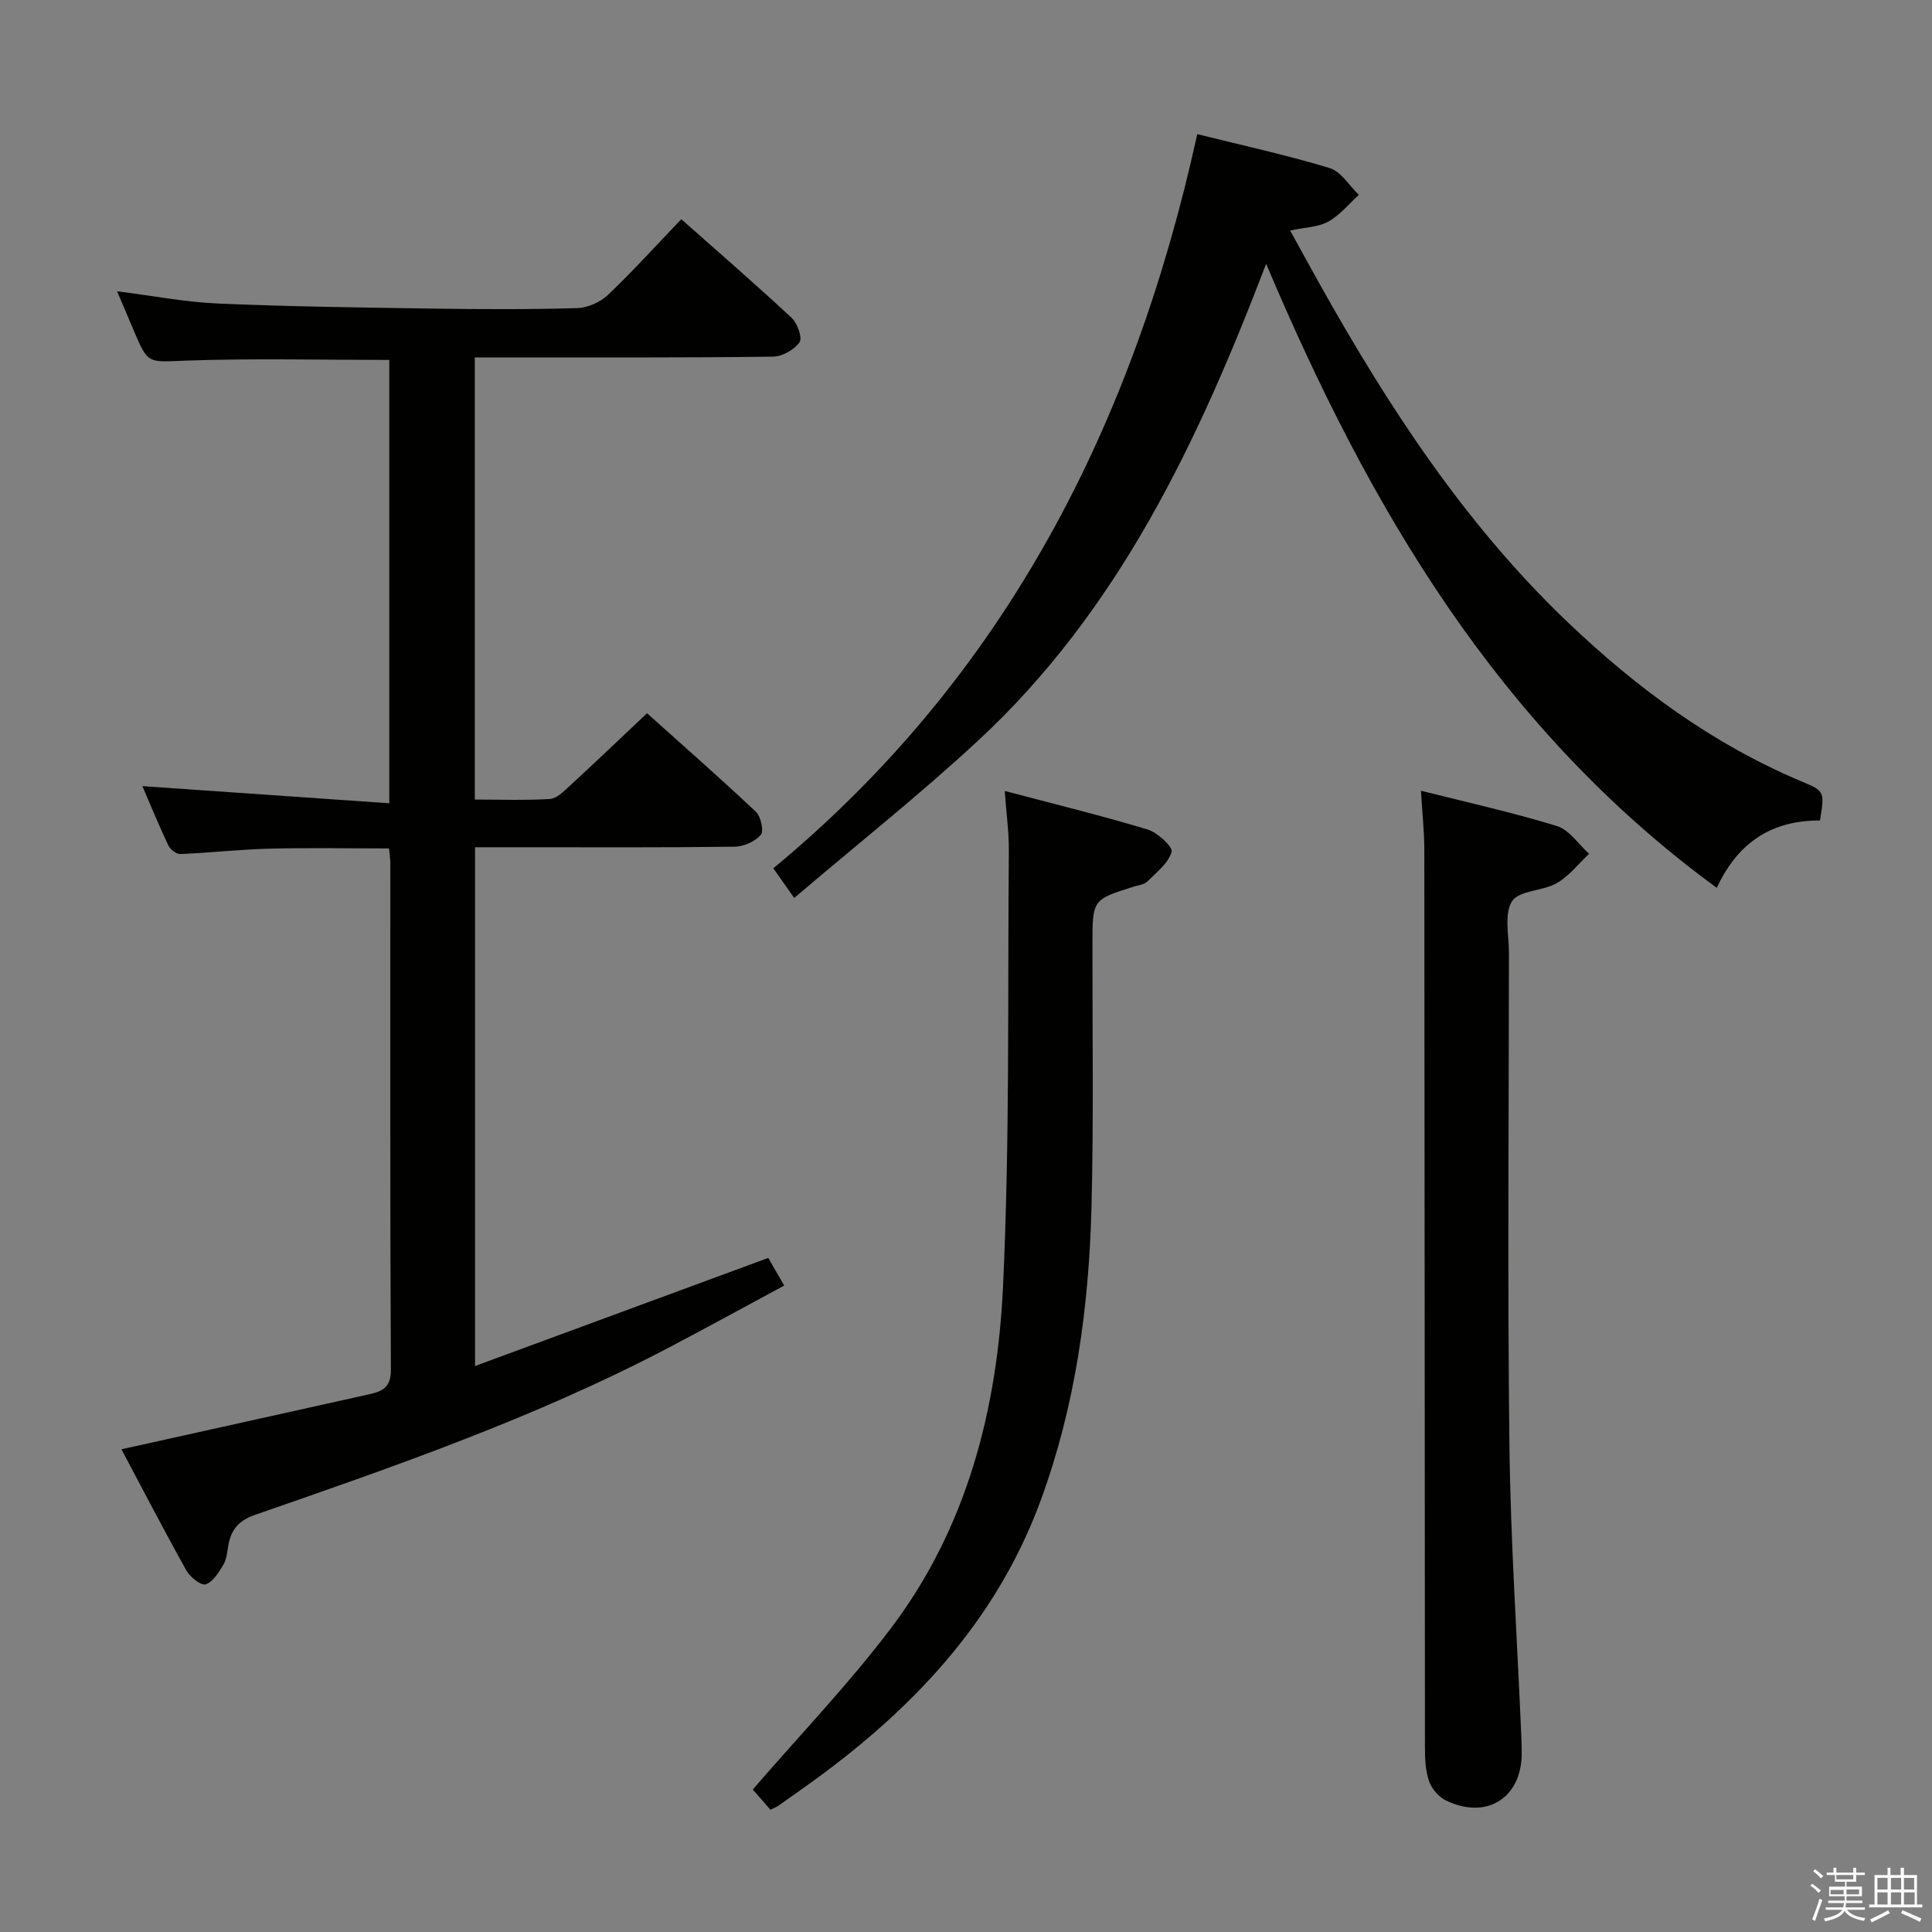 <svg enable-background="new 0 0 400 400" viewBox="0 0 400 400" xmlns="http://www.w3.org/2000/svg"><rect x="0" y="0" width="400" height="400" fill="#808080" stroke="none"/><path d="m374.8 390.4.4-.4c.7.5 1.3 1 1.8 1.4l-.5.5c-.5-.6-1.1-1.1-1.7-1.5zm1 7.3-.6-.3c.5-1.4 1.1-2.8 1.5-4.3.2.1.4.2.6.3-.5 1.3-1 2.8-1.5 4.3zm-.4-10.3.4-.4c.4.3 1 .8 1.7 1.4l-.5.5c-.4-.5-1-1-1.6-1.5zm2.5.3h1.7v-1h.6v1h3.5v-1h.6v1h1.8v.5h-1.8v1.4h-2v1h3.2v2h-3.2v.9h3.3v.5h-3.4c0 .3-.1.6-.1.9h4v.5h-3.7c.7.9 1.9 1.5 3.8 1.7-.1.2-.2.4-.3.6-2.1-.4-3.5-1.1-4-2.1-.4 1-1.8 1.7-4 2.2-.1-.2-.2-.4-.3-.6 2.1-.4 3.4-1 3.8-1.8h-3.4v-.5h3.6c.1-.3.1-.6.2-.9h-3.3v-.5h3.4c0-.3 0-.6 0-.9h-3.2v-2h3.3v-1h-2.1v-1.4h-1.7v-.5zm1.1 3.5v1h2.7c0-.3 0-.4 0-.4 0-.1 0-.2 0-.2 0-.1 0-.2 0-.3h-2.7zm1.2-3v.9h3.5v-.9zm4.7 3h-2.6v.6.4h2.6z" fill="#fafafb"/><path d="m393.6 386.7h.6v1.5h2.7v6.1h1.1v.6h-11v-.6h1.1v-6.1h2.7v-1.5h.6v1.5h2.1v-1.5zm-2.7 8.8.4.6c-1.2.6-2.5 1.3-3.8 1.9-.1-.2-.2-.4-.3-.6 1.2-.6 2.5-1.2 3.7-1.9zm-2.2-6.7v2.4h2.1v-2.4zm0 3v2.5h2.1v-2.5zm2.8-3v2.4h2.1v-2.4zm0 3v2.5h2.1v-2.5zm6 6.1c-1.4-.7-2.7-1.3-3.9-1.8l.3-.6c1.5.6 2.7 1.2 3.9 1.7zm-1.2-9.1h-2.1v2.4h2.1zm-2.1 3v2.5h2.2v-2.5z" fill="#fafafb"/><g fill="#010100"><path d="m25.14 300.06c17.38-3.86 34.05-7.54 50.72-11.26 2.76-.62 5.1-1.08 5.07-5.18-.19-34.99-.11-69.98-.12-104.98 0-.82-.14-1.64-.26-2.98-8.32 0-16.59-.16-24.85.05-6.13.15-12.25.86-18.38 1.11-.82.03-2.08-.96-2.47-1.8-1.92-4.03-3.61-8.17-5.37-12.26 17.13 1.19 33.98 2.36 51.12 3.55 0-31.55 0-61.63 0-91.79-14.17 0-28.11-.35-42.02.14-7.9.28-7.88.9-10.88-6.21-1.1-2.6-2.2-5.19-3.46-8.15 7.2.91 14 2.24 20.85 2.54 14.8.64 29.61.83 44.42 1.05 10 .15 20 .19 29.99-.1 2.18-.06 4.78-1.22 6.37-2.73 5.16-4.9 9.93-10.2 15.18-15.68 7.81 6.92 15.46 13.54 22.85 20.43 1.2 1.12 2.27 4.18 1.63 5.07-1.11 1.55-3.6 2.94-5.52 2.96-18.68.24-37.35.16-56.01.16-1.8 0-3.6 0-5.7 0v91.54c5.31 0 10.44.19 15.55-.12 1.39-.09 2.83-1.54 4.01-2.62 5.26-4.84 10.43-9.78 16.1-15.13 7.15 6.41 14.97 13.27 22.54 20.4 1.03.97 1.69 4.01 1.02 4.78-1.21 1.38-3.54 2.43-5.42 2.45-14.66.19-29.33.11-43.99.11-3.14 0-6.28 0-9.76 0v107.41c20.32-7.49 40.3-14.86 60.71-22.38.81 1.41 1.87 3.24 3.3 5.72-8.15 4.39-16.11 8.76-24.15 12.98-27.31 14.32-56.35 24.42-85.37 34.48-3.6 1.25-5.04 3.2-5.6 6.53-.22 1.3-.34 2.74-1 3.81-.96 1.58-2.14 3.57-3.66 4.06-.96.31-3.23-1.51-4-2.88-4.65-8.34-9.05-16.83-13.44-25.08z"/><path d="m164.43 185.92c-1.89-2.68-2.91-4.14-4.32-6.15 48.05-39.73 74.58-91.88 87.77-152 9.57 2.38 18.6 4.35 27.42 7.03 2.36.72 4.04 3.64 6.04 5.55-2.09 1.89-3.94 4.2-6.33 5.53-2.07 1.15-4.76 1.17-7.9 1.85 2.11 3.82 4.05 7.38 6.02 10.91 14.27 25.5 30.13 49.83 51.45 70.18 14.33 13.67 30.04 25.24 48.4 32.96 4.8 2.02 4.8 2.04 3.83 8.09-9.53-.02-16.8 4.09-21.37 13.95-45.24-33.07-71.97-78.75-93.3-129.2-14.05 36.76-30.5 71.73-59.68 98.76-12.04 11.16-24.95 21.4-38.03 32.54z"/><path d="m294.19 163.71c9.66 2.44 19.02 4.5 28.14 7.31 2.57.79 4.47 3.77 6.67 5.75-2.2 2.06-4.13 4.61-6.68 6.07-2.92 1.67-7.81 1.48-9.26 3.75-1.68 2.63-.64 7.06-.65 10.71-.02 33.96-.31 67.93.1 101.89.24 20.08 1.61 40.15 2.46 60.23.05 1.16.07 2.33.08 3.49.08 9.31-7.31 14-15.77 9.81-1.47-.73-2.87-2.4-3.41-3.95-.74-2.13-.85-4.55-.85-6.85-.06-61.93-.06-123.87-.13-185.8.01-3.79-.41-7.59-.7-12.41z"/><path d="m159.51 374.69c-1.63-1.86-3.04-3.49-3.66-4.19 9.77-11.32 19.95-21.9 28.72-33.54 15.63-20.72 21.89-45.17 23.09-70.5 1.42-30.08.95-60.25 1.21-90.38.03-3.77-.51-7.54-.85-12.32 10.26 2.71 20.01 5.09 29.61 7.99 2.05.62 5.24 3.61 4.94 4.63-.7 2.35-3.13 4.25-5.05 6.14-.64.63-1.82.74-2.77 1.04-8.57 2.7-8.56 2.7-8.57 11.94-.03 18.16.27 36.32-.2 54.47-.53 20.66-3.31 41.01-10.48 60.58-9.38 25.61-27.31 44.13-49.04 59.55-1.76 1.25-3.52 2.51-5.3 3.75-.4.28-.87.45-1.65.84z"/></g></svg>